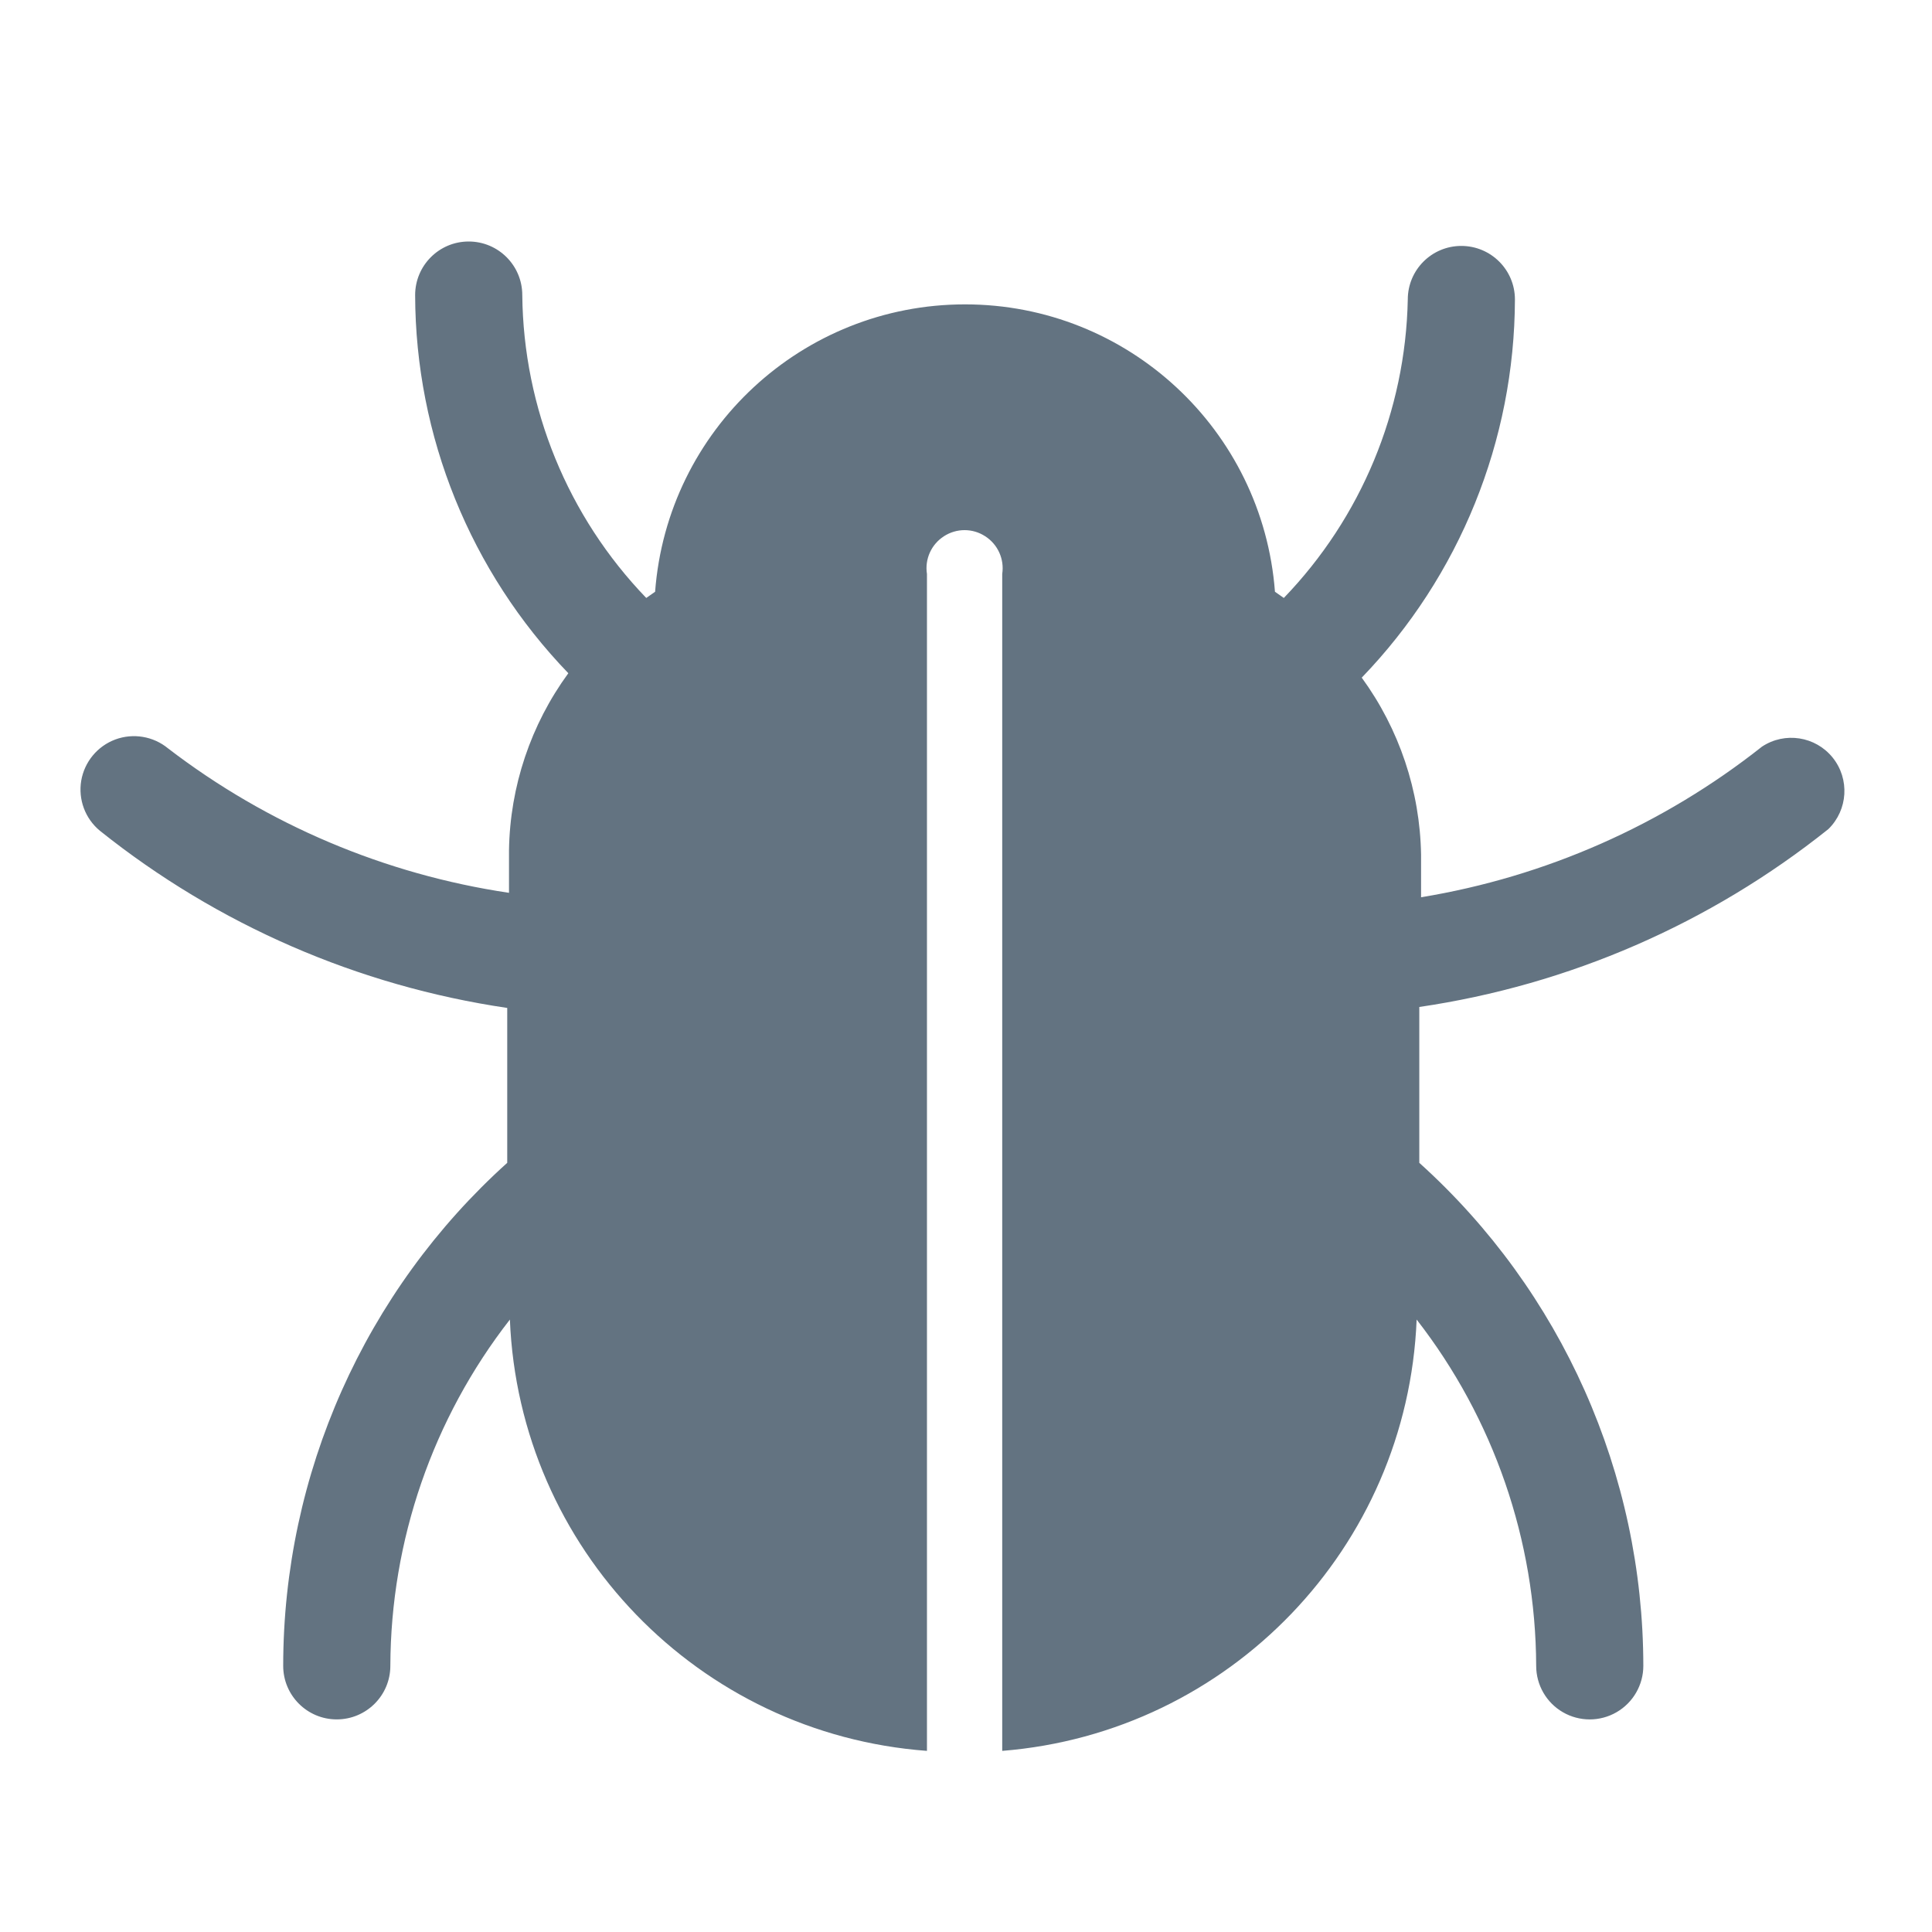 <svg width="24" height="24" viewBox="0 0 24 24" fill="none" xmlns="http://www.w3.org/2000/svg">
<g id="icon/navbar/ic_error">
<path id="Path" d="M22.713 10.299C22.956 10.061 22.98 9.677 22.766 9.411C22.552 9.146 22.172 9.087 21.888 9.275C20.658 10.248 19.2 10.892 17.653 11.146V10.617C17.64 9.826 17.382 9.057 16.916 8.418C18.133 7.156 18.814 5.473 18.819 3.72C18.819 3.353 18.521 3.055 18.153 3.055C17.785 3.055 17.488 3.353 17.488 3.72C17.46 5.106 16.91 6.43 15.948 7.428L15.838 7.351C15.685 5.337 14.007 3.781 11.988 3.781C9.968 3.781 8.29 5.337 8.138 7.351L8.028 7.428C7.053 6.416 6.502 5.07 6.488 3.666C6.488 3.298 6.19 3 5.822 3C5.455 3 5.157 3.298 5.157 3.666C5.161 5.418 5.843 7.101 7.06 8.363C6.593 9.002 6.335 9.771 6.323 10.562V11.091C4.782 10.862 3.324 10.245 2.088 9.297C1.905 9.146 1.655 9.104 1.433 9.186C1.21 9.269 1.049 9.464 1.009 9.698C0.97 9.932 1.058 10.169 1.241 10.32C2.703 11.489 4.449 12.248 6.301 12.521V14.445C4.53 16.04 3.519 18.311 3.518 20.694C3.518 21.061 3.816 21.359 4.183 21.359C4.551 21.359 4.849 21.061 4.849 20.694C4.854 19.135 5.376 17.622 6.334 16.392C6.449 19.235 8.677 21.539 11.515 21.75V7.13C11.486 6.946 11.569 6.763 11.725 6.662C11.882 6.56 12.083 6.56 12.239 6.662C12.396 6.763 12.478 6.946 12.45 7.13V21.75C15.274 21.524 17.484 19.224 17.598 16.392C18.555 17.622 19.077 19.135 19.083 20.694C19.083 20.931 19.209 21.151 19.415 21.27C19.621 21.389 19.875 21.389 20.081 21.27C20.287 21.151 20.414 20.931 20.414 20.694C20.412 18.311 19.401 16.04 17.631 14.445V12.509C19.491 12.236 21.244 11.473 22.713 10.299Z" fill="#637381"/>
</g>
</svg>
